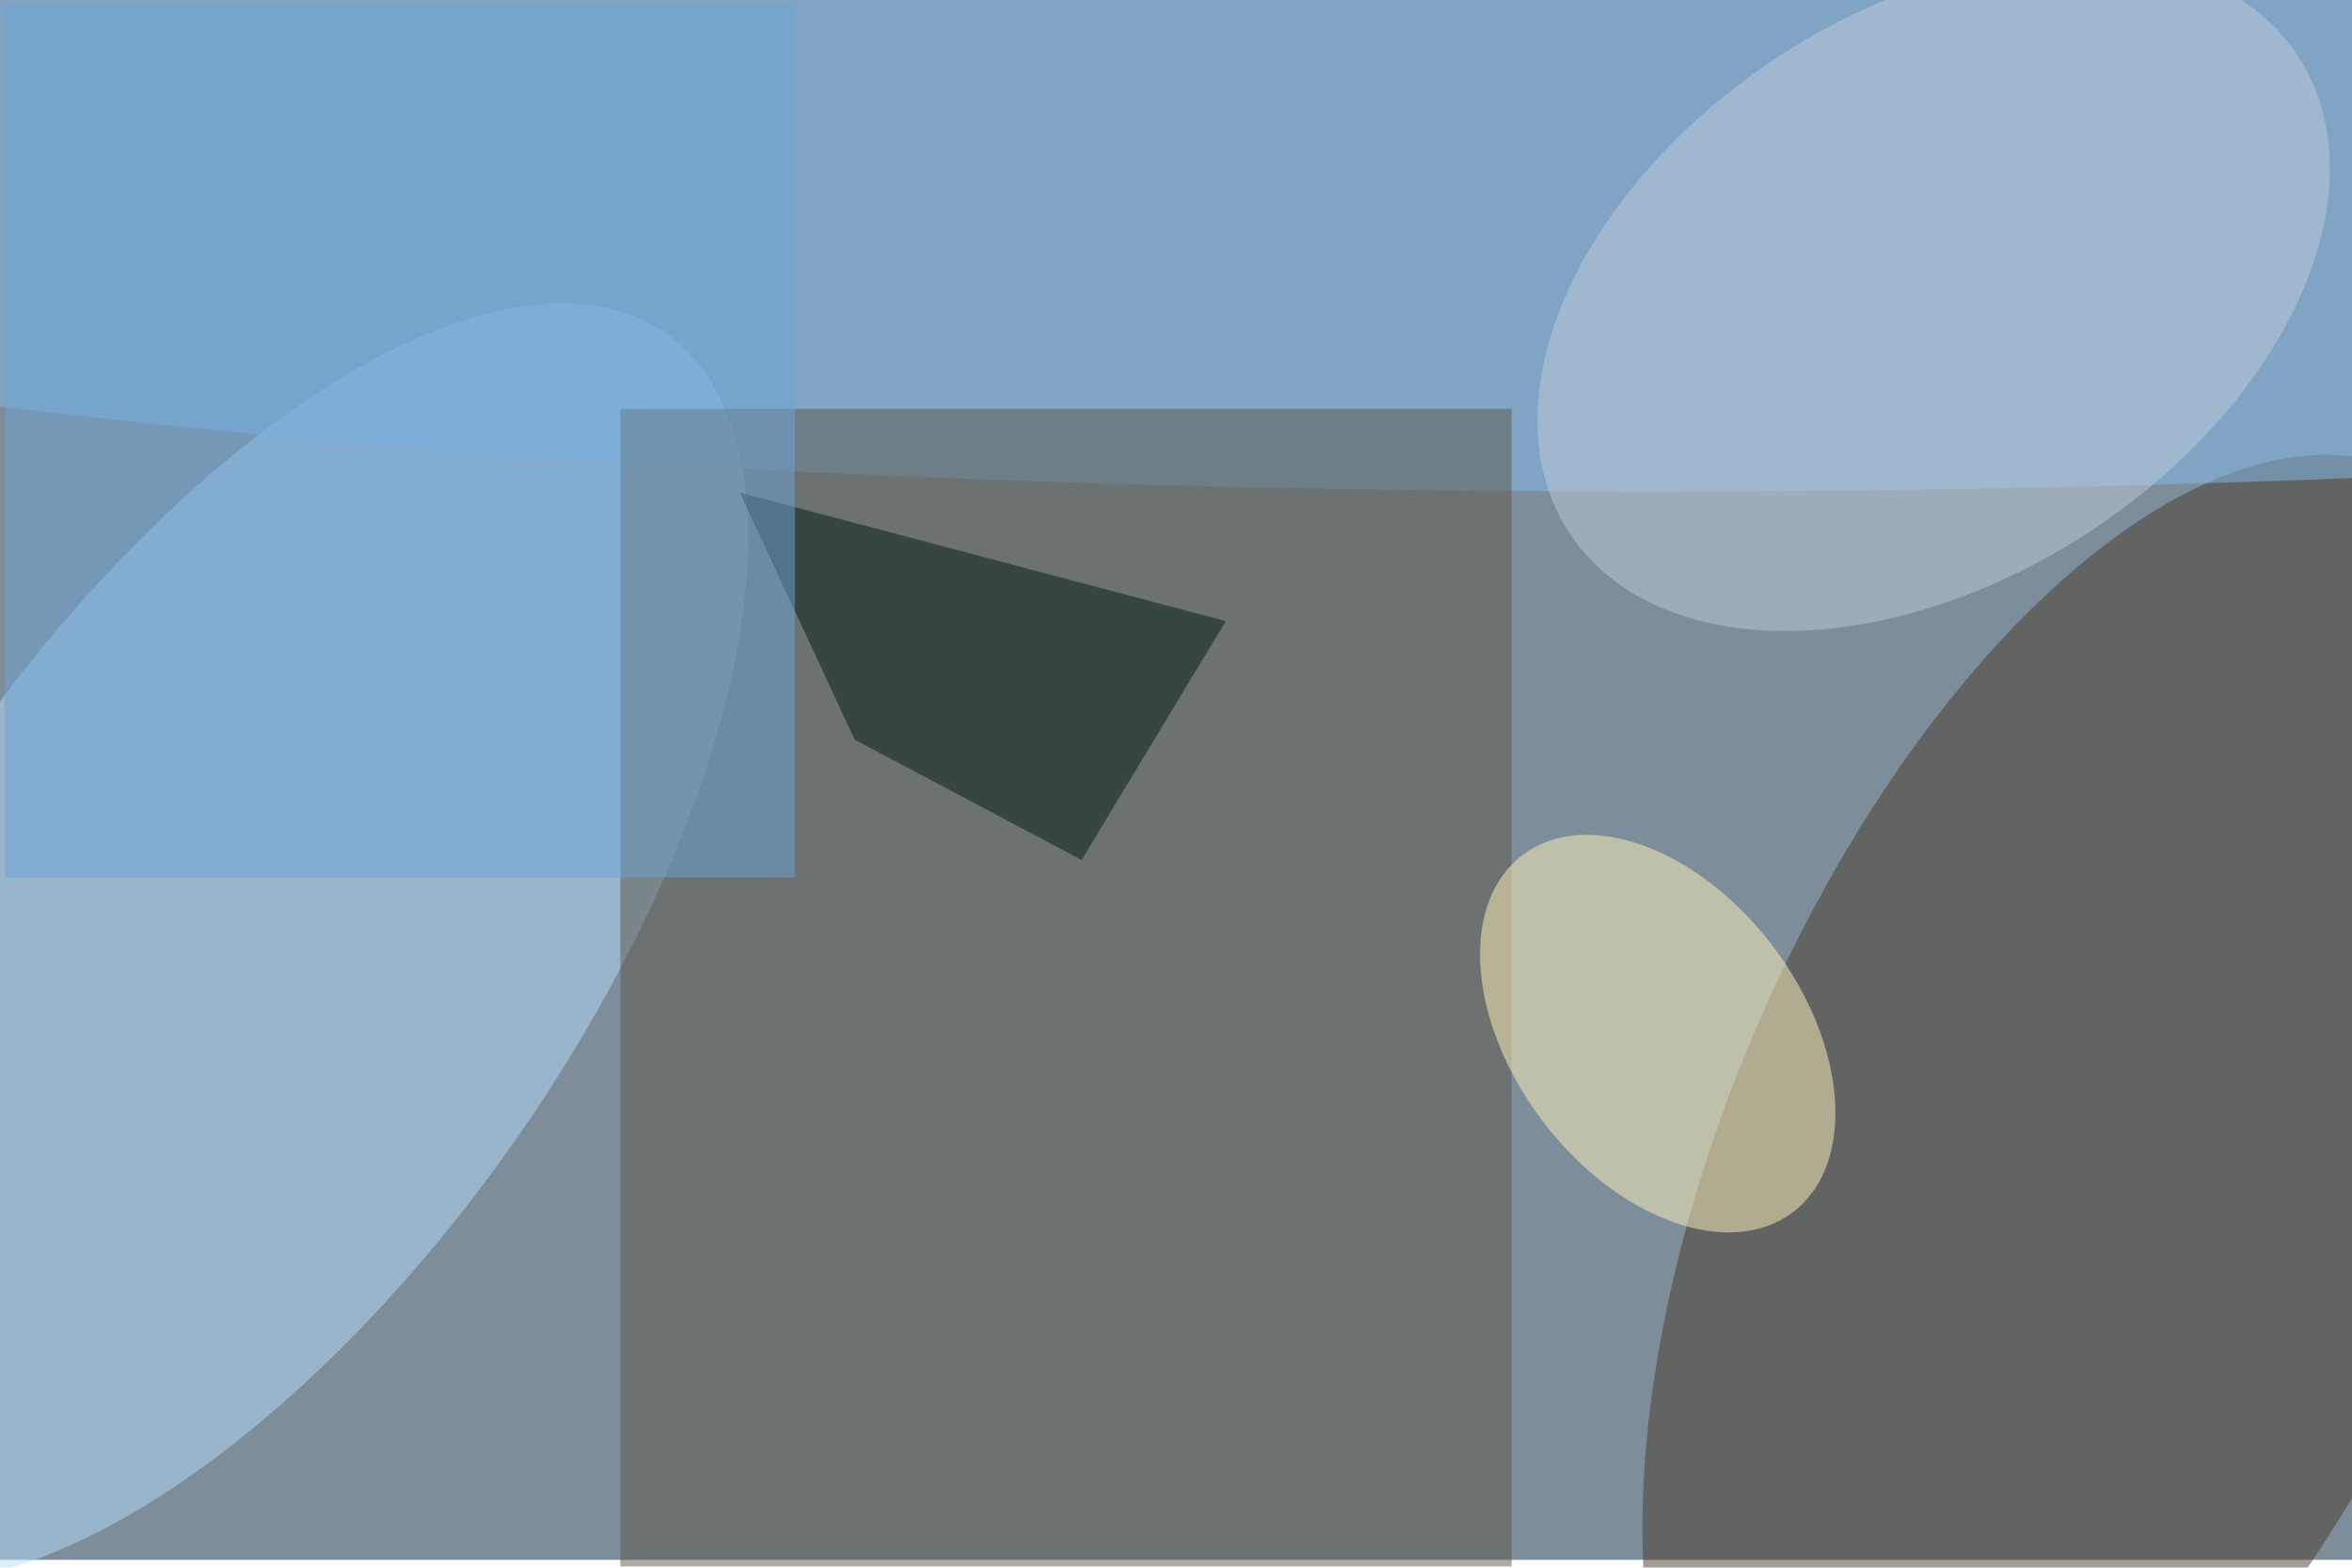 <svg xmlns="http://www.w3.org/2000/svg" viewBox="0 0 900 600"><filter id="b"><feGaussianBlur stdDeviation="12" /></filter><path fill="#7d8d99" d="M0 0h900v597H0z"/><g filter="url(#b)" transform="translate(1.8 1.8) scale(3.516)" fill-opacity=".5"><ellipse fill="#b7dfff" rx="1" ry="1" transform="matrix(30.154 20.959 -46.123 66.36 25.8 102.1)"/><ellipse fill="#483a2e" rx="1" ry="1" transform="matrix(-32.975 76.53 -37.276 -16.061 228 127.2)"/><ellipse fill="#85bff0" cx="179" cy="21" rx="255" ry="32"/><path fill="#5c584b" d="M67 44h97v126H67z"/><ellipse fill="#fff5bc" rx="1" ry="1" transform="matrix(12.548 -9.499 14.715 19.438 179.9 112)"/><ellipse fill="#beccd9" rx="1" ry="1" transform="rotate(56.8 75.8 209.9) scale(30.908 47.392)"/><path fill="#021b16" d="M92.5 80L80 53.1l52.9 14-15.7 26z"/><path fill="#6da4d4" d="M0 0h86v95H0z"/></g></svg>